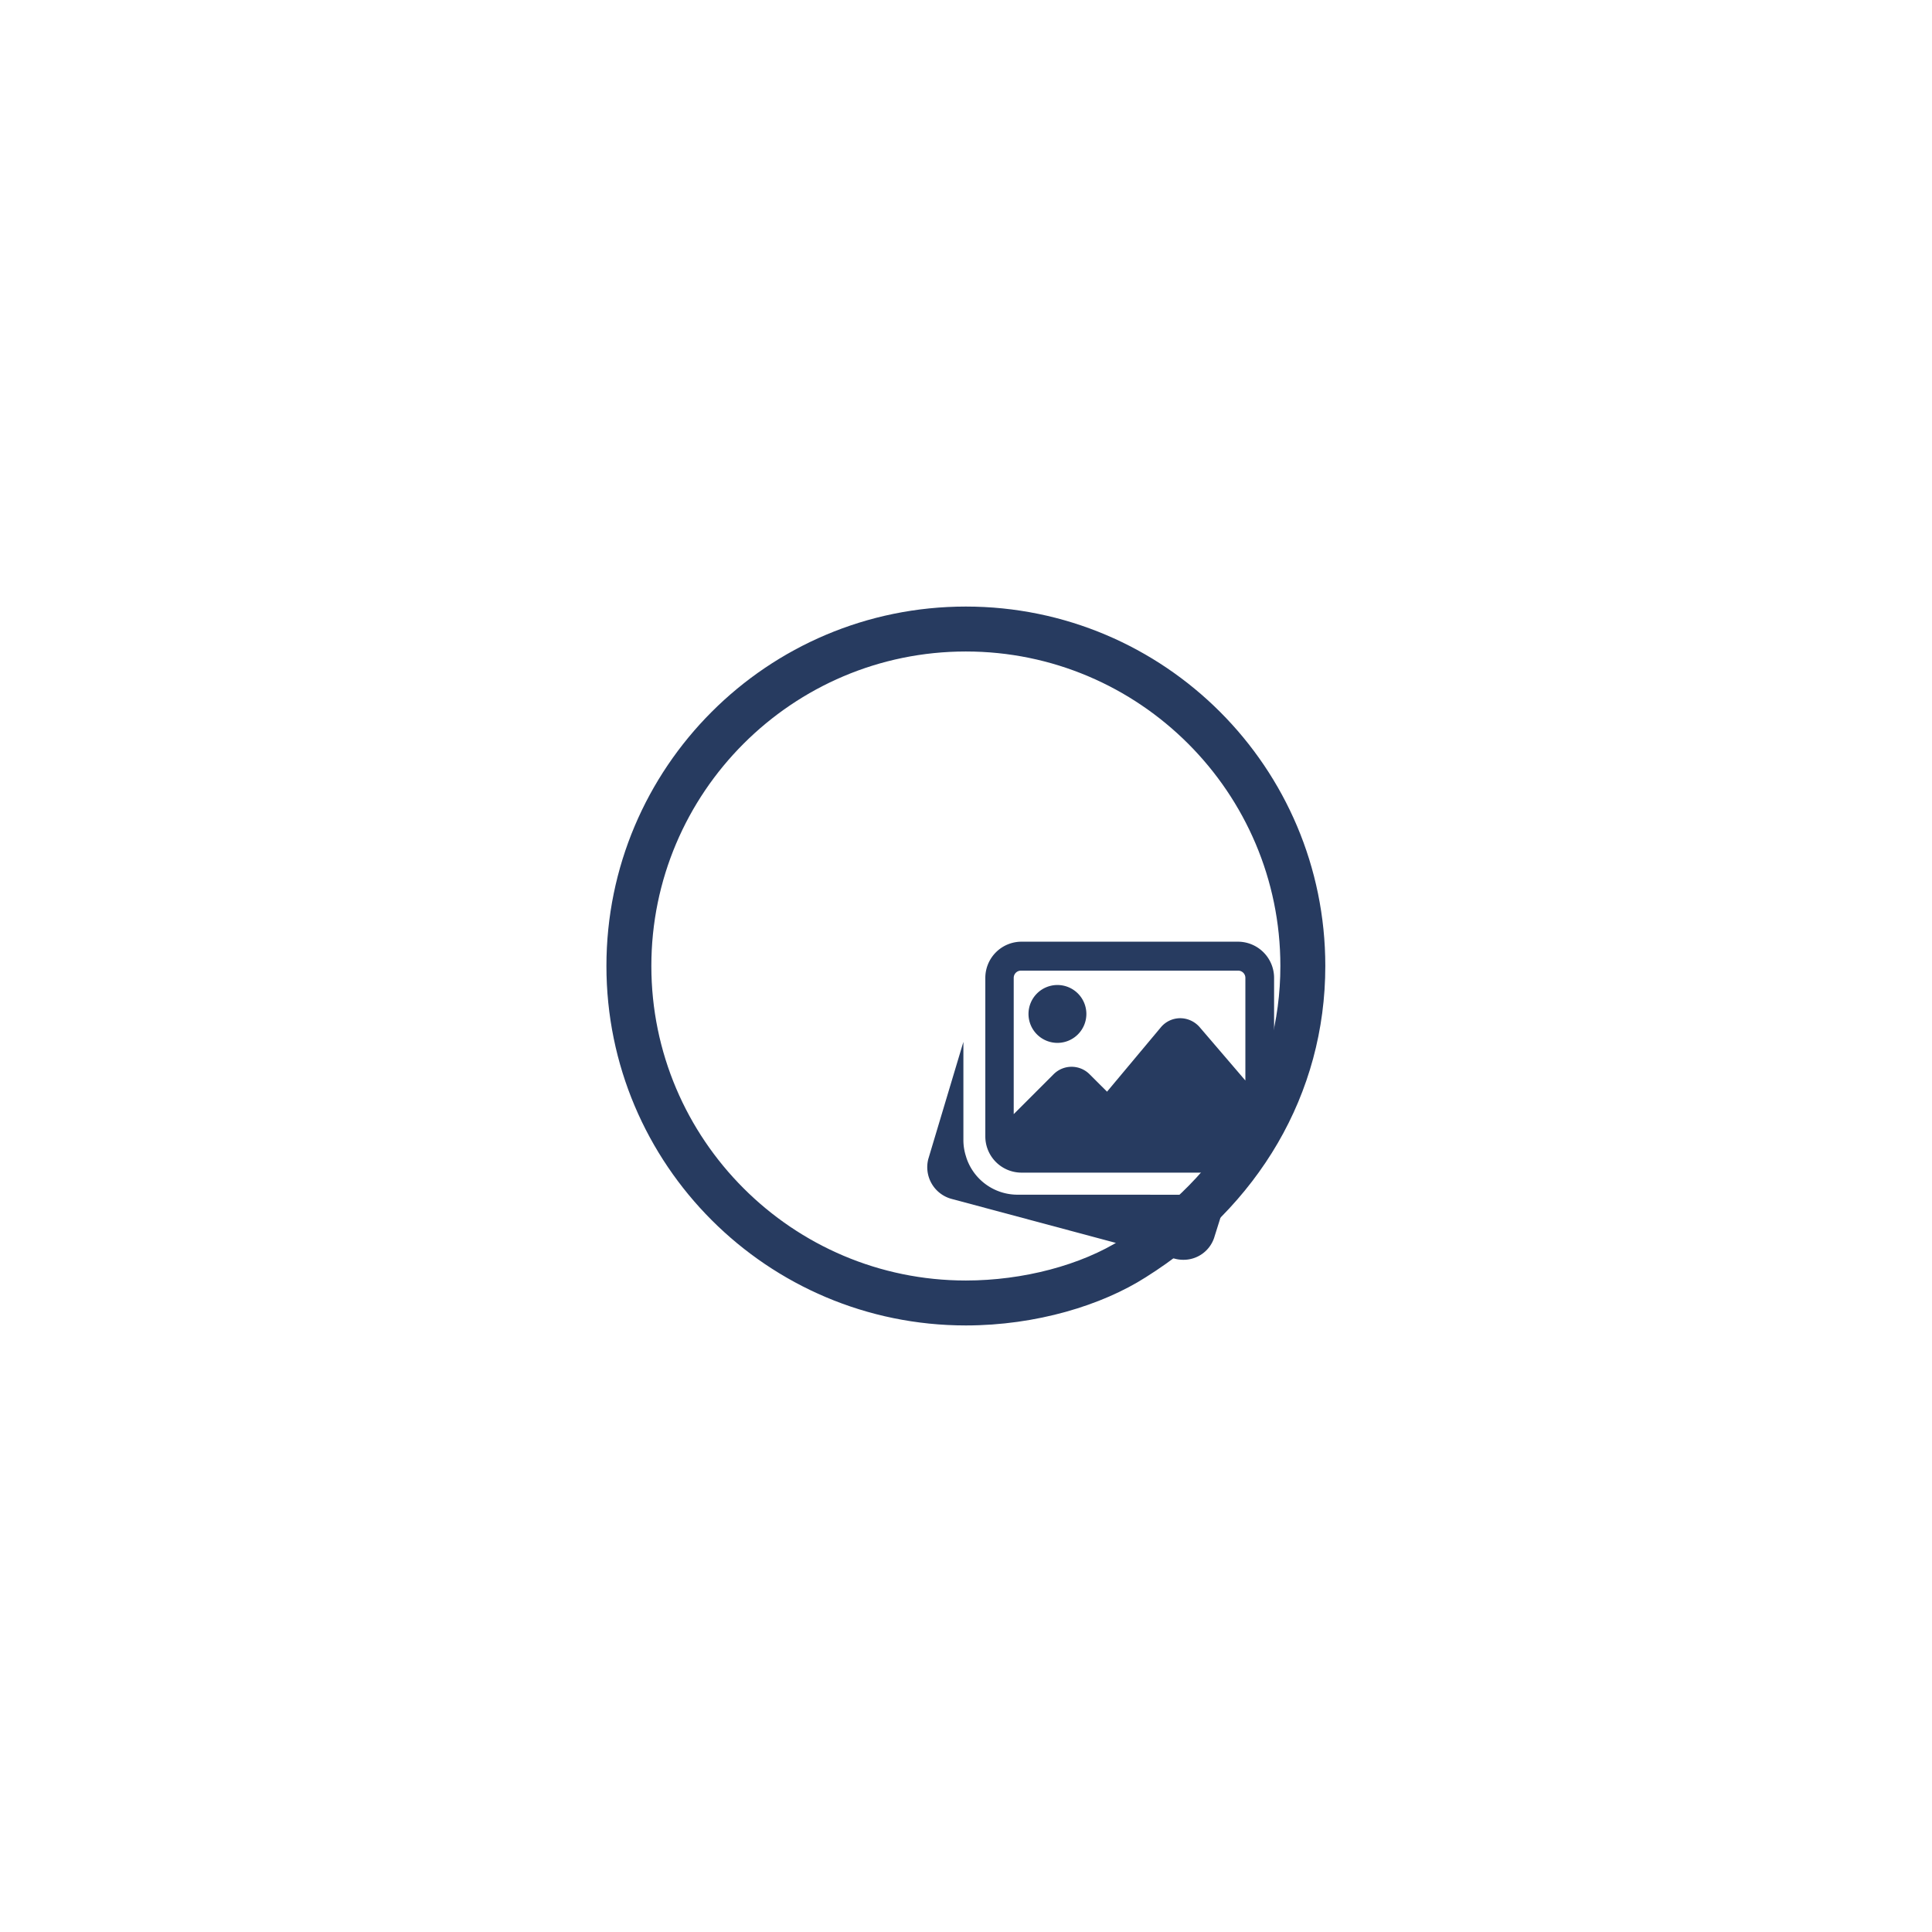 <svg xmlns="http://www.w3.org/2000/svg" xmlns:xlink="http://www.w3.org/1999/xlink" width="43" height="43" viewBox="0 0 43 43">
  <defs>
    <filter id="Path_30743" x="0" y="0" width="43" height="43" filterUnits="userSpaceOnUse">
      <feOffset dx="-3" dy="-3" input="SourceAlpha"/>
      <feGaussianBlur stdDeviation="4.5" result="blur"/>
      <feFlood flood-color="#fff" flood-opacity="0.561"/>
      <feComposite operator="in" in2="blur"/>
      <feComposite in="SourceGraphic"/>
    </filter>
  </defs>
  <g id="Group_18365" data-name="Group 18365" transform="translate(-788.983 1399.5)">
    <g transform="matrix(1, 0, 0, 1, 788.98, -1399.5)" filter="url(#Path_30743)">
      <g id="Path_30743-2" data-name="Path 30743" transform="translate(16.5 16.5)" fill="none">
        <path d="M8,0a8,8,0,0,1,8,8,8.119,8.119,0,0,1-3.994,6.926A7.7,7.7,0,0,1,8,16,8,8,0,0,1,8,0Z" stroke="none"/>
        <path d="M 8 1 C 4.14 1 1 4.14 1 8 C 1 11.86 4.14 15 8 15 C 9.273 15 10.569 14.657 11.468 14.084 L 11.473 14.08 C 13.715 12.67 15 10.454 15 8 C 15 4.14 11.86 1 8 1 M 8 0 C 12.418 0 16 3.582 16 8 C 16 10.85 14.51 13.352 12.006 14.926 C 11.032 15.549 9.568 16 8 16 C 3.582 16 0 12.418 0 8 C 0 3.582 3.582 0 8 0 Z" stroke="none" fill="#273b60"/>
      </g>
    </g>
    <g id="Group_4104" data-name="Group 4104" transform="translate(809.621 -1378.541)">
      <g id="Group_4103" data-name="Group 4103" transform="translate(0 0.965)">
        <g id="Group_4102" data-name="Group 4102" transform="translate(0 1.265)">
          <path id="Path_12591" data-name="Path 12591" d="M2.024,193.95a1.2,1.2,0,0,1-1.14-.821l-.011-.037a1.174,1.174,0,0,1-.056-.349v-2.194l-.781,2.606a.731.731,0,0,0,.512.887l4.976,1.333a.738.738,0,0,0,.185.024.718.718,0,0,0,.7-.526l.29-.922Z" transform="translate(-0.013 -190.549)" fill="#273b60"/>
        </g>
        <path id="Path_12592" data-name="Path 12592" d="M149.977,107.954a.644.644,0,1,0-.644-.644A.644.644,0,0,0,149.977,107.954Z" transform="translate(-147.08 -106.667)" fill="#273b60"/>
      </g>
      <path id="Path_12593" data-name="Path 12593" d="M90.965,42.667H86.138a.806.806,0,0,0-.8.8v3.54a.806.806,0,0,0,.8.8h4.827a.806.806,0,0,0,.8-.8v-3.54A.806.806,0,0,0,90.965,42.667Zm-4.827.644h4.827a.161.161,0,0,1,.161.161v2.285L90.109,44.57a.576.576,0,0,0-.432-.2.563.563,0,0,0-.43.2l-1.2,1.435-.389-.388a.565.565,0,0,0-.8,0l-.888.888V43.472a.161.161,0,0,1,.161-.161Z" transform="translate(-84.046 -42.667)" fill="#273b60"/>
    </g>
  </g>
</svg>
